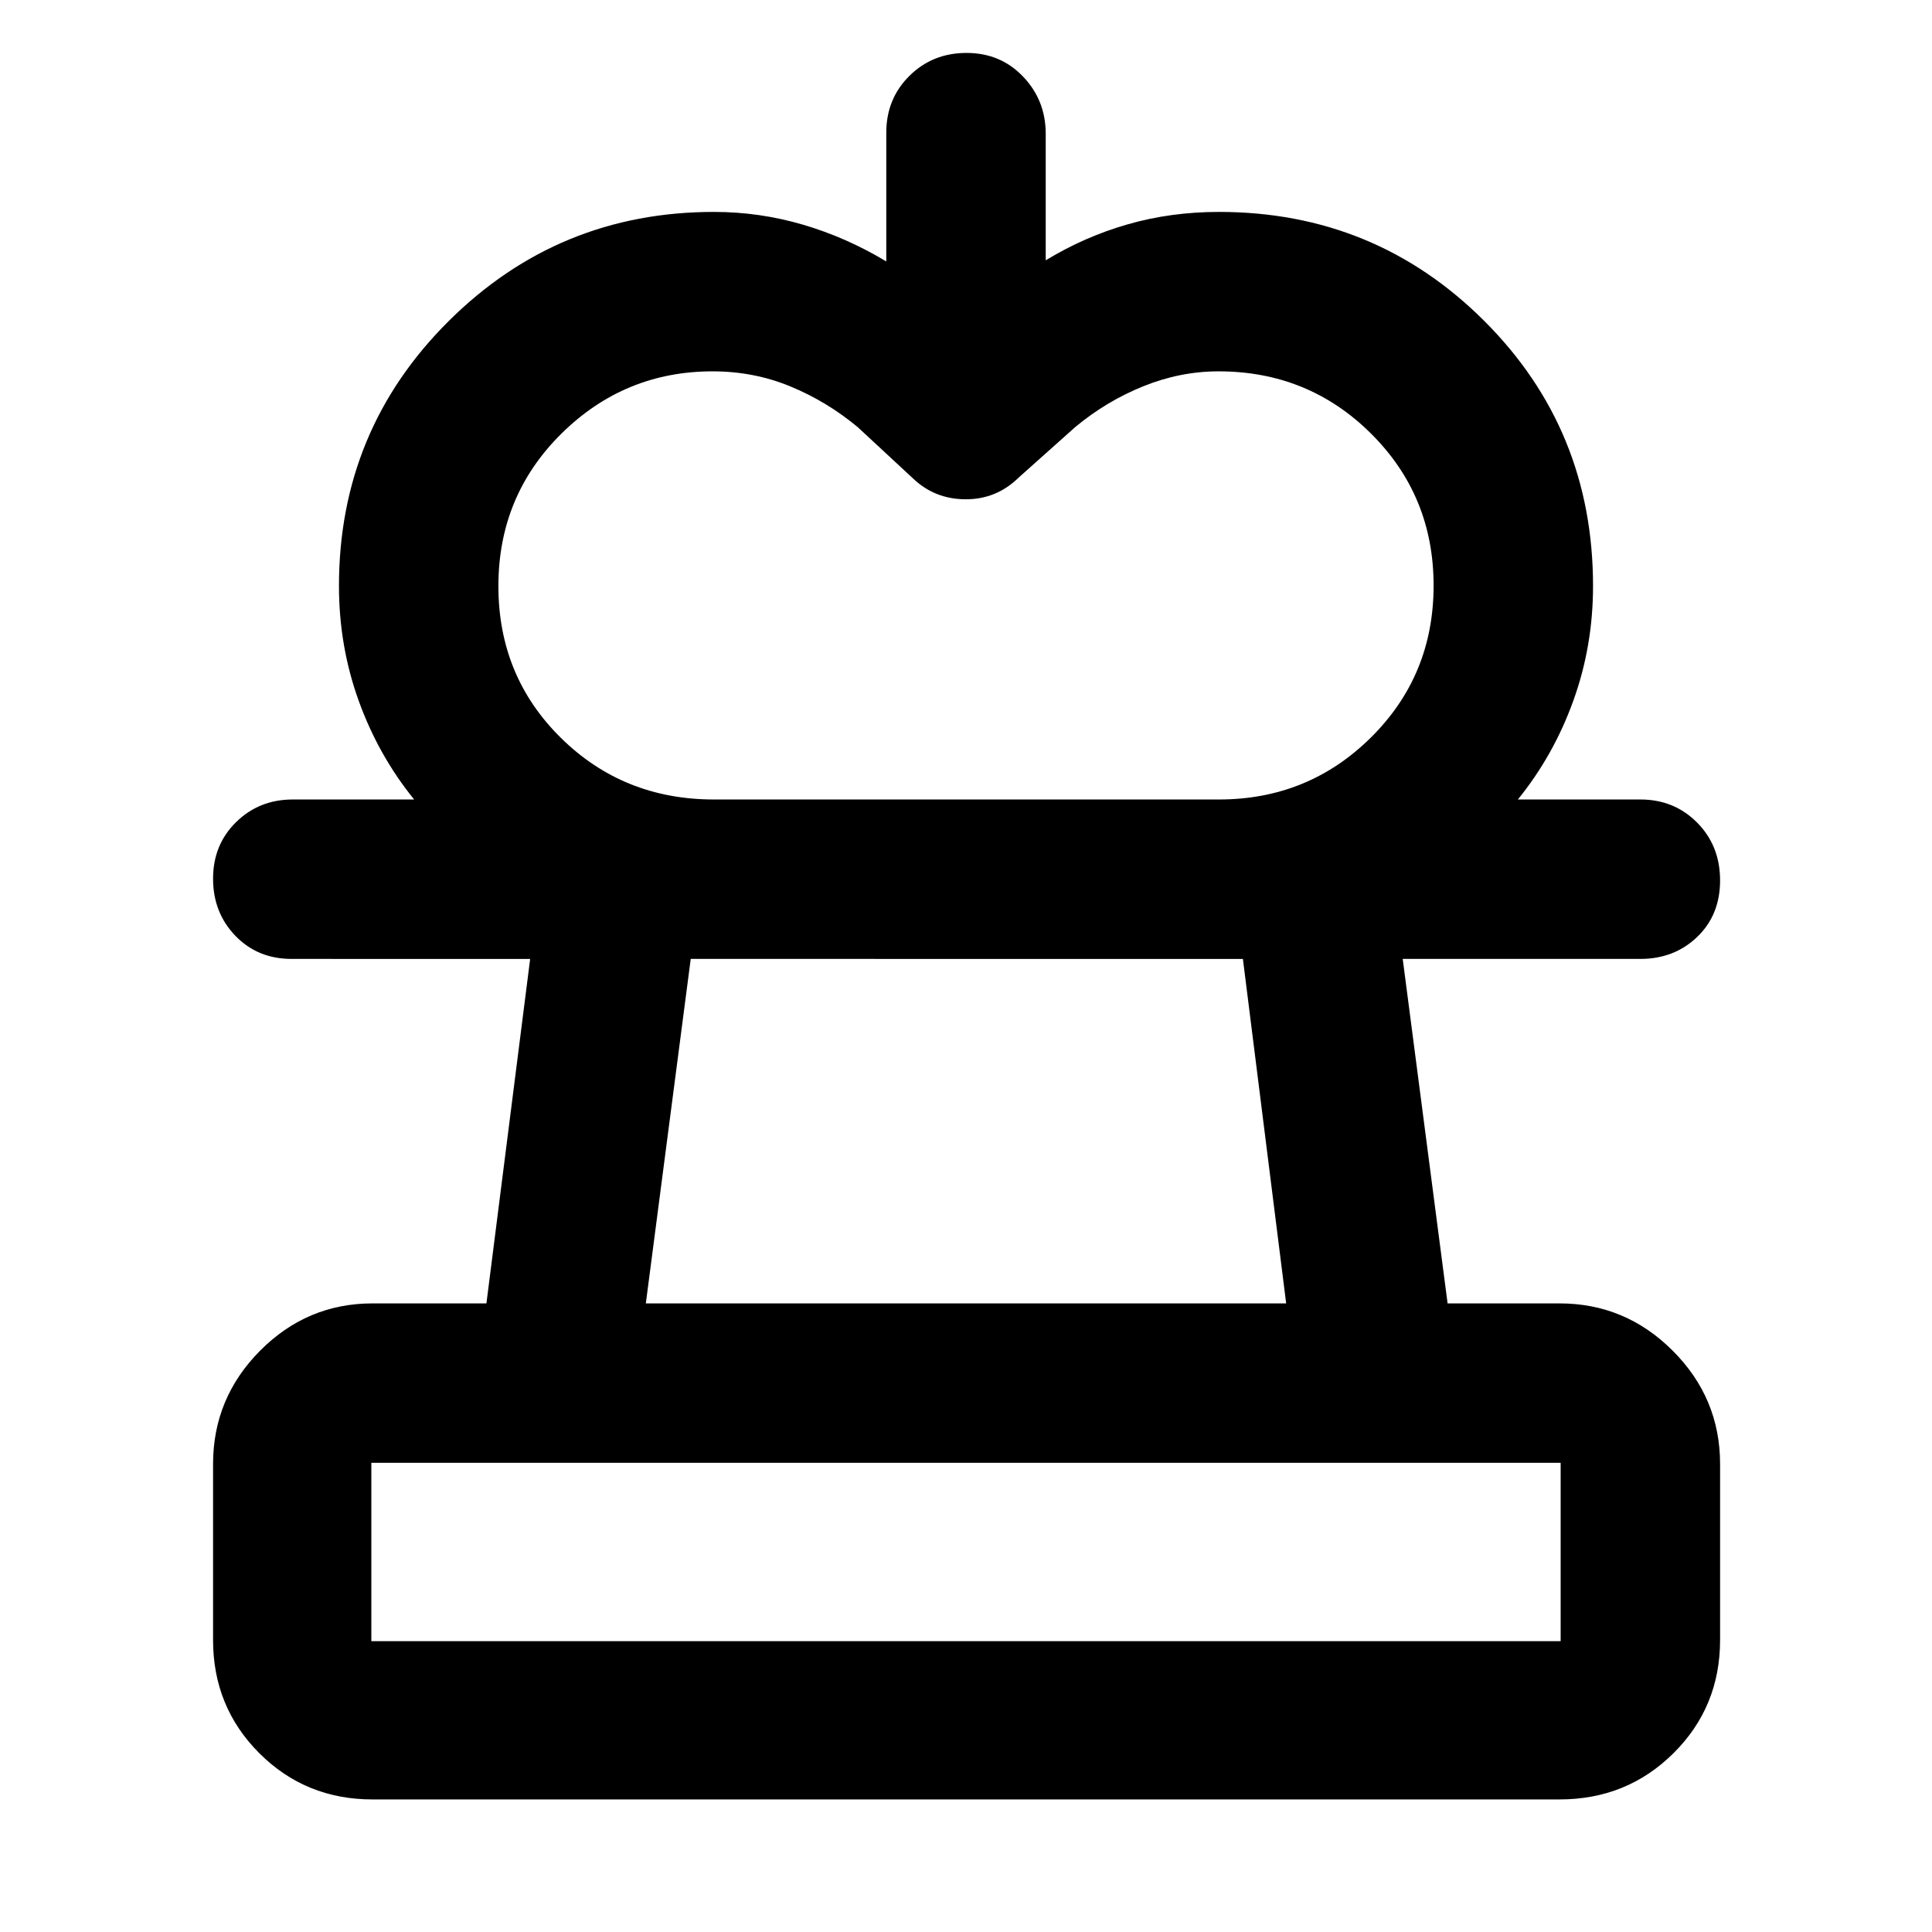 <svg xmlns="http://www.w3.org/2000/svg" width="48" height="48" viewBox="0 -960 960 960"><path d="M354.74-562.74H205.78q-17.74-21.87-27.54-49.04-9.81-27.16-9.81-57.05 0-77.44 54.54-131.65 54.54-54.22 131.77-54.22 22.7 0 44.32 6.36t41.33 18.25v-64q0-16.83 11.5-28.22t28.37-11.39q16.88 0 28.11 11.77 11.24 11.77 11.24 28.41v62.87q19.3-11.74 40.76-17.89 21.47-6.16 45.33-6.16 77.44 0 131.65 54 54.22 54 54.22 131.87 0 29.89-9.81 57.05-9.8 27.17-27.54 49.04H605.7q44.41 0 75.53-30.83 31.12-30.82 31.12-75.47 0-44.64-31.12-75.54-31.12-30.9-75.73-30.9-19.08 0-37.46 7.44-18.39 7.43-33.82 20.3l-28 25q-11.01 10.83-26.31 10.83-15.3 0-26.13-10.26l-27.56-25.57q-15.26-12.71-33.43-20.23-18.18-7.51-38.69-7.51-43.79 0-75.12 30.94-31.33 30.95-31.33 75.76t31.06 75.43q31.05 30.61 76.03 30.61ZM185.09-65.87q-33.26 0-56.24-22.98-22.98-22.98-22.98-56.24v-87.47q0-32.74 23.35-56.27 23.36-23.52 55.87-23.52h56.61l21.73-171.17H144.91q-16.9 0-27.97-11.5t-11.07-28.38q0-16.87 11.45-28.1 11.45-11.24 28.16-11.24h669.61q16.83 0 28.22 11.5t11.39 28.71q0 17.2-11.39 28.1-11.39 10.91-28.22 10.91H697l22.3 171.17h55.61q32.74 0 56.26 23.52 23.53 23.53 23.53 56.27v87.47q0 33.26-23.15 56.24-23.15 22.98-56.64 22.98H185.09Zm-.57-78.65h590.96v-88.61H184.52v88.61Zm136.39-167.83h318.18l-21.5-171.17H343.22l-22.31 171.17ZM480-144.52Zm0-339Z"/></svg>
